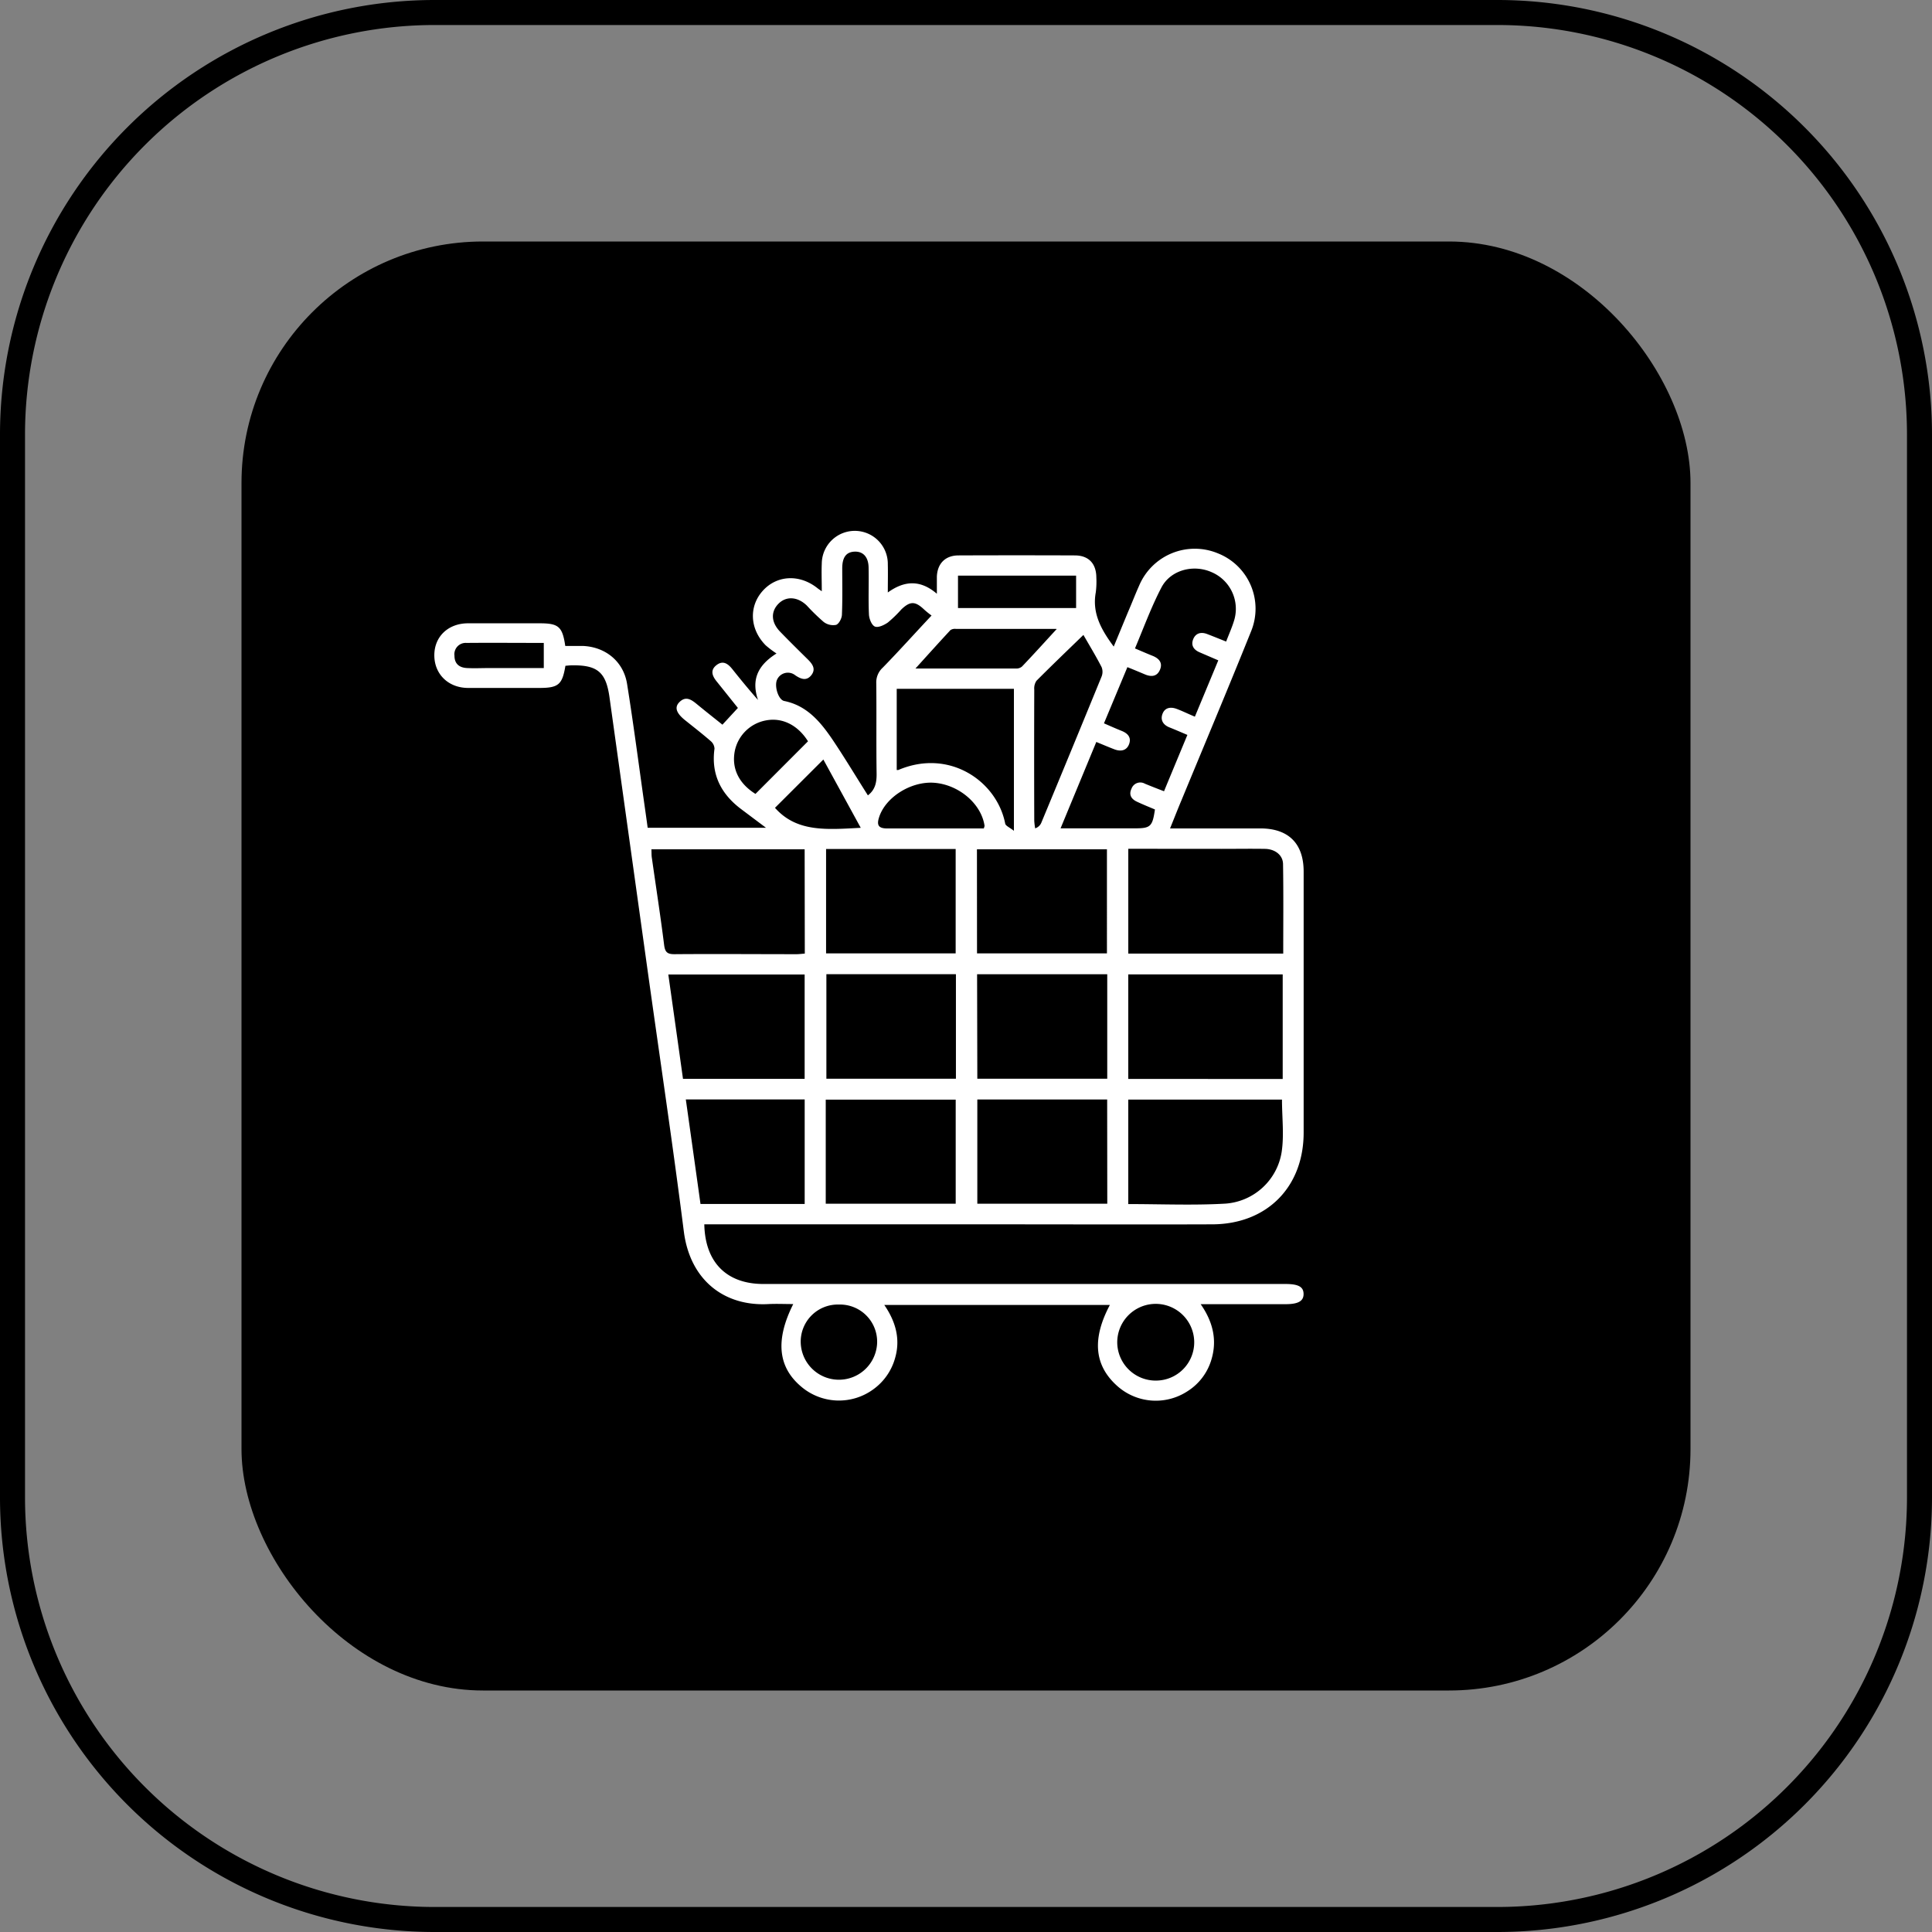 <svg xmlns="http://www.w3.org/2000/svg" width="512" height="512" viewBox="0 0 512 512"><rect x="0" y="0" width="512" height="512" fill="#808080" stroke="none"/><defs><style>.a{fill:#fff;}</style></defs><path d="M396.8,6.63A108.57,108.57,0,0,1,505.37,115.2V396.8A108.57,108.57,0,0,1,396.8,505.37H115.2A108.57,108.57,0,0,1,6.63,396.8V115.2A108.57,108.57,0,0,1,115.2,6.63H396.8m0-6.63H115.2A115.2,115.2,0,0,0,0,115.2V396.8A115.2,115.2,0,0,0,115.2,512H396.8A115.2,115.2,0,0,0,512,396.8V115.2A115.2,115.2,0,0,0,396.8,0Z"/><rect x="64" y="64" width="384" height="384" rx="64"/><path class="a" d="M186.65,324.53c.23,10.1,6,15.74,15.65,15.74H340.64c3.44,0,4.8.74,4.82,2.63s-1.4,2.72-4.77,2.72h-22.5c3.37,4.83,4.46,9.8,2.71,15.12a14.87,14.87,0,0,1-6.2,7.95,15.32,15.32,0,0,1-18.77-1.53c-5.93-5.4-6.56-12.36-1.8-21.34H234.34c3,4.35,4.32,9,2.89,14a15.22,15.22,0,0,1-5.72,8.31,15.42,15.42,0,0,1-19.23-.7c-6.11-5.17-6.85-12.31-2.06-21.84-2.28,0-4.41-.1-6.53,0-11.77.67-20.83-6.35-22.47-19.25-2.91-22.93-6.33-45.79-9.53-68.69q-5.08-36.43-10.17-72.88c-.93-6.66-3.21-8.56-10-8.45-.57,0-1.14.08-1.68.12-.83,5-1.84,5.87-6.94,5.87-6.27,0-12.53,0-18.8,0-5.3,0-9-3.67-9-8.66s3.71-8.45,8.9-8.47c6.35,0,12.7,0,19.05,0,5,0,6,.91,6.75,6,1.52,0,3.09,0,4.66,0,6,.25,10.77,4.11,11.72,10.06,1.65,10.3,3,20.65,4.46,31,.33,2.31.66,4.62,1,7.13h31.36l-6.54-4.91c-5.35-4-8.06-9.21-7.11-16.06a2.79,2.79,0,0,0-1-2c-2.21-1.92-4.52-3.71-6.8-5.54s-2.87-3.36-1.56-4.73c1.76-1.82,3.28-.69,4.78.55,2.26,1.86,4.55,3.66,6.68,5.37l4.1-4.44c-1.66-2.06-3.62-4.53-5.61-7-1.19-1.46-1.8-3-.06-4.35s3.07-.35,4.23,1.11c2.18,2.74,4.4,5.44,6.77,8.13-1.72-5.11-.36-9,4.9-12.32a25.53,25.53,0,0,1-2.87-2.17c-4.21-4.27-4.51-10.25-.79-14.42s9.78-4.54,14.59-.66c.19.15.4.28,1.07.76,0-2.69-.1-5,0-7.39a8.75,8.75,0,0,1,17.5.27c.06,2.34,0,4.67,0,7.44,4.36-3.13,8.56-3.46,13,.34,0-1.81,0-3.18,0-4.55.14-3.47,2.25-5.6,5.72-5.61q15.42-.06,30.83,0c3.65,0,5.68,2.14,5.71,5.82a22.18,22.18,0,0,1-.15,4c-1,5.5,1.43,9.85,4.76,14.34,1.32-3.19,2.56-6.2,3.81-9.21,1-2.31,1.89-4.63,2.91-6.91a16,16,0,0,1,20.86-8.6,15.78,15.78,0,0,1,8.8,20.73c-6,14.93-12.25,29.76-18.39,44.63-1,2.37-1.93,4.75-3.06,7.55H314c6.69,0,13.37,0,20,0,7.47,0,11.48,4,11.48,11.44q0,34.58,0,69.16c0,14.45-9.74,24.27-24.19,24.32-19.79.07-39.59,0-59.39,0H186.65Zm130-134.59L322.86,175l-5-2.15c-1.51-.66-2.28-1.81-1.67-3.4s2-2.08,3.7-1.43,3.21,1.27,5.05,2c.79-2.06,1.62-3.88,2.17-5.78a10.57,10.57,0,0,0-6-12.6c-4.83-2.16-10.9-.61-13.33,4.07-2.68,5.13-4.68,10.62-7,16.13,1.75.74,3.18,1.37,4.64,1.95,1.69.67,2.76,1.82,2,3.66s-2.27,2-4,1.27c-1.52-.64-3-1.26-4.65-1.92-2.11,5.06-4.12,9.89-6.21,14.89,1.64.71,3.15,1.39,4.68,2s2.63,1.66,2,3.45-2.21,2.09-3.91,1.44c-1.53-.58-3.05-1.24-4.8-1.95-3.14,7.61-6.21,15-9.47,22.89h19.67c4.17,0,4.68-.46,5.34-5-1.58-.67-3.2-1.32-4.77-2.06s-2.19-1.89-1.43-3.48a2.47,2.47,0,0,1,3.54-1.29c1.61.66,3.23,1.3,5.07,2,2.06-5,4.09-9.86,6.19-14.93-1.72-.73-3.24-1.39-4.77-2s-2.46-1.83-1.84-3.54,2.15-1.95,3.73-1.37S314.84,189.18,316.69,189.94Zm23.28,96V258.22H299v27.71Zm-40.92-61v27.77h41.06c0-8,.08-15.82-.05-23.65,0-2.45-2.12-4.06-4.82-4.1-3.83-.06-7.67,0-11.51,0Zm-85.77.14H172.63c.05.87,0,1.61.13,2.34,1.09,7.68,2.28,15.34,3.24,23,.24,1.93.86,2.46,2.76,2.45,10.76-.09,21.53,0,32.3,0,.72,0,1.44-.1,2.22-.16ZM339.74,291.4H299v27.69c8.66,0,17.18.37,25.65-.11a16.25,16.25,0,0,0,15-13.68C340.33,300.85,339.74,296.18,339.74,291.4ZM230,210.78c1.93-1.47,2.34-3.41,2.31-5.74-.12-8,0-16-.09-24a5.29,5.29,0,0,1,1.74-4.13c4.29-4.4,8.41-9,12.91-13.79a23.4,23.4,0,0,1-2-1.62c-2.34-2.2-3.66-2.23-6,0a32.7,32.7,0,0,1-3.59,3.48c-1,.69-2.57,1.43-3.43,1.06s-1.52-2.07-1.57-3.21c-.19-4.08,0-8.18-.09-12.27,0-2.87-1.39-4.44-3.66-4.37s-3.31,1.49-3.33,4.37c0,4.09.09,8.18-.08,12.27,0,1-.78,2.5-1.55,2.77a4.15,4.15,0,0,1-3.29-.78,54.15,54.15,0,0,1-4.48-4.36c-2.47-2.38-5.5-2.53-7.54-.42s-1.9,4.9.47,7.35,4.81,4.86,7.25,7.26c1.28,1.26,2.36,2.61,1,4.32-1.28,1.55-2.72,1-4.21,0a3.14,3.14,0,0,0-4.85,1.17c-.76,1.69.34,5.32,1.91,5.63,6,1.21,9.58,5.51,12.75,10.17C223.82,200.75,226.81,205.75,230,210.78ZM218.92,225v27.66h34.34V225Zm40,27.66h34.43V225.08H258.9ZM219,258.17v27.7h34.33v-27.7Zm40,27.71h34.43V258.19H258.94ZM218.83,319h34.44V291.41H218.83Zm74.58-27.63H259V319h34.44ZM181,285.9h32.24V258.25H177.11C178.43,267.6,179.72,276.73,181,285.9Zm32.25,5.46h-31.5c1.32,9.35,2.61,18.54,3.89,27.71h27.61Zm55.45-71.18V182.55H237.64v21.5a1.63,1.63,0,0,0,.44,0c13.5-5.74,26.11,2.94,28.31,14.22C266.51,218.87,267.6,219.3,268.71,220.18Zm18.41-51.91c-4.25,4.12-8.39,8.08-12.44,12.15a3.59,3.59,0,0,0-.58,2.3q-.06,17.4,0,34.8a17.13,17.13,0,0,0,.24,2,2.64,2.64,0,0,0,1.6-1.42q8.06-19.4,16-38.8a3.38,3.38,0,0,0,0-2.52C290.5,174,288.85,171.27,287.12,168.27Zm19.25,197.6a10.15,10.15,0,0,0,10.12-10.2,10.2,10.2,0,0,0-20.4.14A10.19,10.19,0,0,0,306.37,365.87Zm-84.06-20.15a9.83,9.83,0,0,0-10.1,10.11,10.13,10.13,0,0,0,20.25,0A9.85,9.85,0,0,0,222.31,345.72Zm57.7-179c.23.08,0-.06-.2-.06q-13.24,0-26.51,0a2.17,2.17,0,0,0-1.41.32c-3.19,3.44-6.32,6.92-9.28,10.19,8.51,0,17.58,0,26.65,0a2.34,2.34,0,0,0,1.59-.53C274,173.33,277,170,280,166.74Zm5.18-14.17h-31.3v8.59h31.3Zm-24.45,67c.11-.44.21-.6.18-.75-.87-5.79-6.76-10.82-13.27-11.35-6.13-.49-13,3.78-14.69,9.19-.66,2.09-.09,2.9,2.17,2.91,6.33,0,12.66,0,19,0Zm-60.51-9.17,13.91-13.93c-2.71-4.32-6.86-6.39-11.22-5.52a10.34,10.34,0,0,0-8.19,8.13C193.85,203.64,195.78,207.64,200.23,210.41Zm27.89,9-9.91-18.1-12.82,12.8C211.19,220.64,219.19,219.84,228.12,219.38Zm-84-49c-7,0-13.75-.06-20.49,0a3,3,0,0,0-3.18,3.4c0,2.17,1.32,3.16,3.33,3.26s4,0,6,0h14.34Z"/></svg>